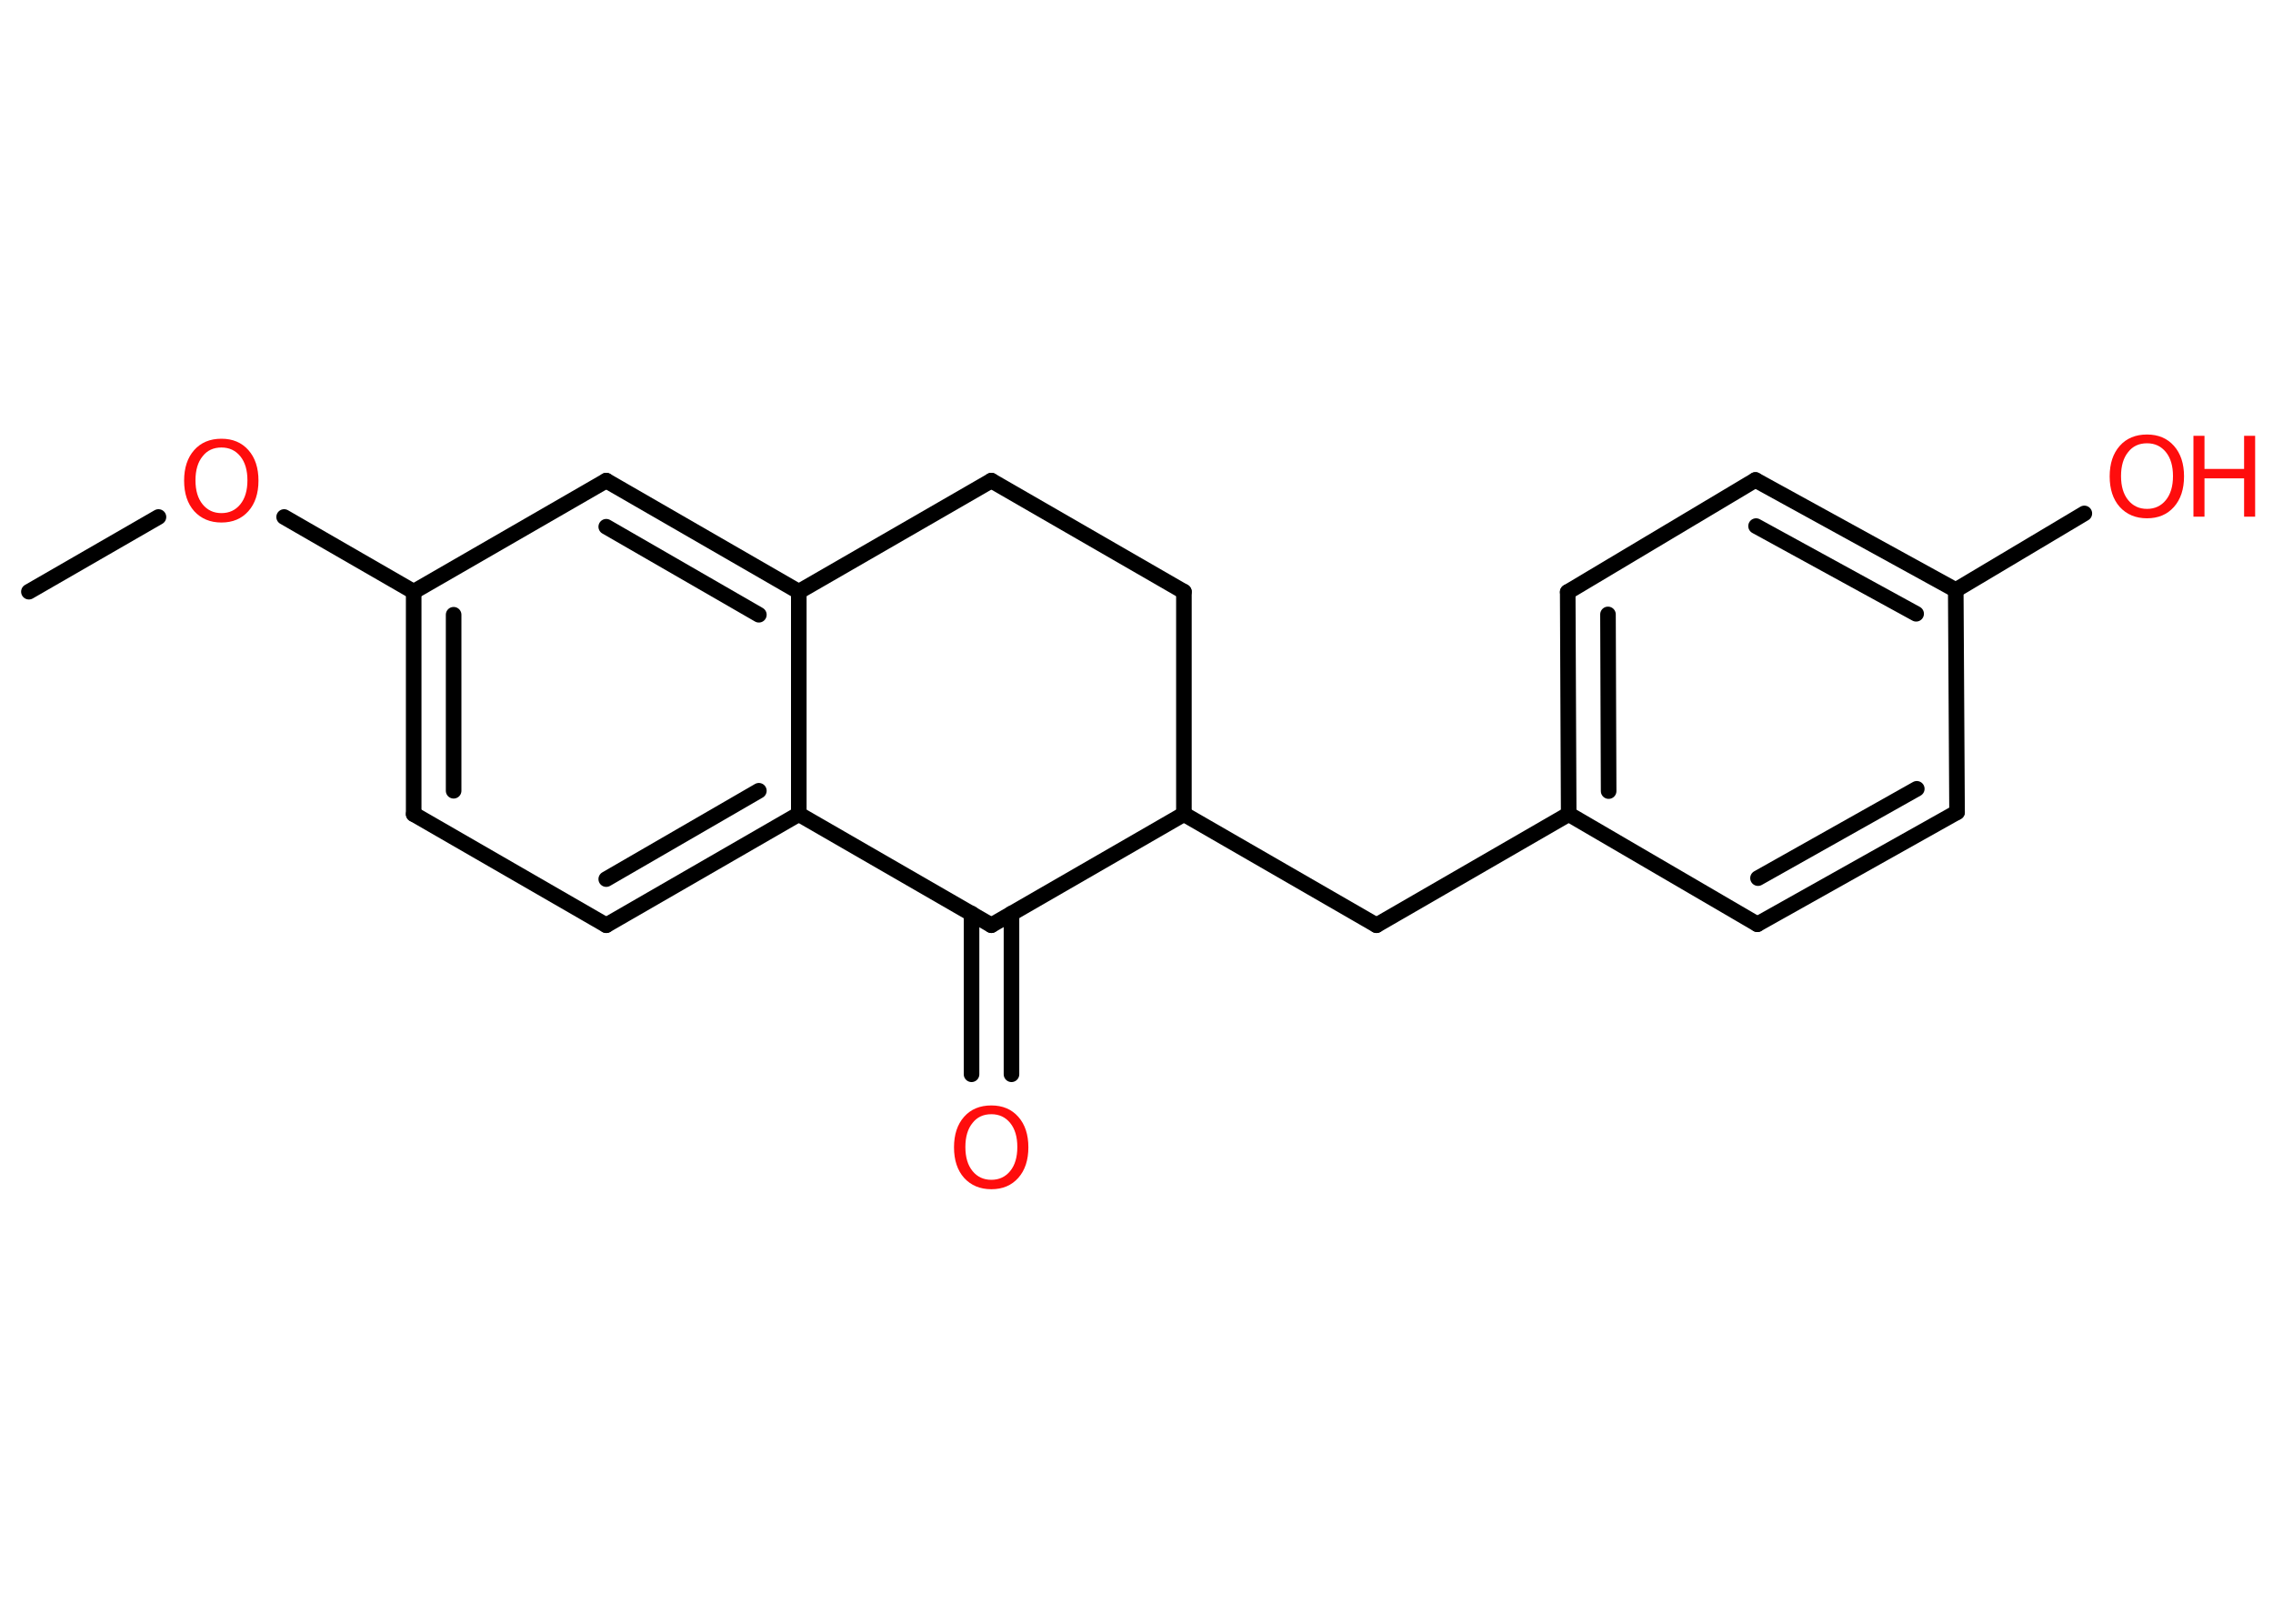 <?xml version='1.0' encoding='UTF-8'?>
<!DOCTYPE svg PUBLIC "-//W3C//DTD SVG 1.1//EN" "http://www.w3.org/Graphics/SVG/1.1/DTD/svg11.dtd">
<svg version='1.2' xmlns='http://www.w3.org/2000/svg' xmlns:xlink='http://www.w3.org/1999/xlink' width='70.0mm' height='50.0mm' viewBox='0 0 70.0 50.0'>
  <desc>Generated by the Chemistry Development Kit (http://github.com/cdk)</desc>
  <g stroke-linecap='round' stroke-linejoin='round' stroke='#000000' stroke-width='.48' fill='#FF0D0D'>
    <rect x='.0' y='.0' width='70.0' height='50.0' fill='#FFFFFF' stroke='none'/>
    <g id='mol1' class='mol'>
      <line id='mol1bnd1' class='bond' x1='.89' y1='18.22' x2='4.88' y2='15.92'/>
      <line id='mol1bnd2' class='bond' x1='8.75' y1='15.92' x2='12.74' y2='18.22'/>
      <g id='mol1bnd3' class='bond'>
        <line x1='12.74' y1='18.22' x2='12.74' y2='25.07'/>
        <line x1='13.97' y1='18.93' x2='13.97' y2='24.35'/>
      </g>
      <line id='mol1bnd4' class='bond' x1='12.74' y1='25.07' x2='18.67' y2='28.49'/>
      <g id='mol1bnd5' class='bond'>
        <line x1='18.67' y1='28.49' x2='24.6' y2='25.07'/>
        <line x1='18.67' y1='27.07' x2='23.37' y2='24.35'/>
      </g>
      <line id='mol1bnd6' class='bond' x1='24.6' y1='25.07' x2='24.6' y2='18.22'/>
      <g id='mol1bnd7' class='bond'>
        <line x1='24.6' y1='18.22' x2='18.67' y2='14.8'/>
        <line x1='23.37' y1='18.93' x2='18.67' y2='16.22'/>
      </g>
      <line id='mol1bnd8' class='bond' x1='12.74' y1='18.22' x2='18.67' y2='14.8'/>
      <line id='mol1bnd9' class='bond' x1='24.6' y1='18.22' x2='30.53' y2='14.8'/>
      <line id='mol1bnd10' class='bond' x1='30.53' y1='14.8' x2='36.46' y2='18.22'/>
      <line id='mol1bnd11' class='bond' x1='36.46' y1='18.22' x2='36.46' y2='25.07'/>
      <line id='mol1bnd12' class='bond' x1='36.46' y1='25.07' x2='42.39' y2='28.49'/>
      <line id='mol1bnd13' class='bond' x1='42.39' y1='28.49' x2='48.31' y2='25.07'/>
      <g id='mol1bnd14' class='bond'>
        <line x1='48.28' y1='18.23' x2='48.31' y2='25.07'/>
        <line x1='49.52' y1='18.92' x2='49.54' y2='24.36'/>
      </g>
      <line id='mol1bnd15' class='bond' x1='48.28' y1='18.23' x2='54.06' y2='14.78'/>
      <g id='mol1bnd16' class='bond'>
        <line x1='60.23' y1='18.17' x2='54.06' y2='14.78'/>
        <line x1='59.01' y1='18.9' x2='54.08' y2='16.2'/>
      </g>
      <line id='mol1bnd17' class='bond' x1='60.23' y1='18.17' x2='64.19' y2='15.81'/>
      <line id='mol1bnd18' class='bond' x1='60.23' y1='18.17' x2='60.27' y2='25.01'/>
      <g id='mol1bnd19' class='bond'>
        <line x1='54.12' y1='28.46' x2='60.27' y2='25.01'/>
        <line x1='54.14' y1='27.04' x2='59.03' y2='24.29'/>
      </g>
      <line id='mol1bnd20' class='bond' x1='48.31' y1='25.07' x2='54.12' y2='28.46'/>
      <line id='mol1bnd21' class='bond' x1='36.46' y1='25.07' x2='30.53' y2='28.49'/>
      <line id='mol1bnd22' class='bond' x1='24.6' y1='25.07' x2='30.53' y2='28.49'/>
      <g id='mol1bnd23' class='bond'>
        <line x1='31.15' y1='28.13' x2='31.15' y2='33.08'/>
        <line x1='29.92' y1='28.13' x2='29.92' y2='33.08'/>
      </g>
      <path id='mol1atm2' class='atom' d='M6.82 13.78q-.37 .0 -.58 .27q-.22 .27 -.22 .74q.0 .47 .22 .74q.22 .27 .58 .27q.36 .0 .58 -.27q.22 -.27 .22 -.74q.0 -.47 -.22 -.74q-.22 -.27 -.58 -.27zM6.82 13.51q.52 .0 .83 .35q.31 .35 .31 .94q.0 .59 -.31 .94q-.31 .35 -.83 .35q-.52 .0 -.84 -.35q-.31 -.35 -.31 -.94q.0 -.59 .31 -.94q.31 -.35 .84 -.35z' stroke='none'/>
      <g id='mol1atm17' class='atom'>
        <path d='M66.12 13.65q-.37 .0 -.58 .27q-.22 .27 -.22 .74q.0 .47 .22 .74q.22 .27 .58 .27q.36 .0 .58 -.27q.22 -.27 .22 -.74q.0 -.47 -.22 -.74q-.22 -.27 -.58 -.27zM66.12 13.38q.52 .0 .83 .35q.31 .35 .31 .94q.0 .59 -.31 .94q-.31 .35 -.83 .35q-.52 .0 -.84 -.35q-.31 -.35 -.31 -.94q.0 -.59 .31 -.94q.31 -.35 .84 -.35z' stroke='none'/>
        <path d='M67.55 13.42h.34v1.02h1.22v-1.02h.34v2.49h-.34v-1.18h-1.22v1.18h-.34v-2.49z' stroke='none'/>
      </g>
      <path id='mol1atm21' class='atom' d='M30.53 34.31q-.37 .0 -.58 .27q-.22 .27 -.22 .74q.0 .47 .22 .74q.22 .27 .58 .27q.36 .0 .58 -.27q.22 -.27 .22 -.74q.0 -.47 -.22 -.74q-.22 -.27 -.58 -.27zM30.53 34.04q.52 .0 .83 .35q.31 .35 .31 .94q.0 .59 -.31 .94q-.31 .35 -.83 .35q-.52 .0 -.84 -.35q-.31 -.35 -.31 -.94q.0 -.59 .31 -.94q.31 -.35 .84 -.35z' stroke='none'/>
    </g>
  </g>
</svg>
